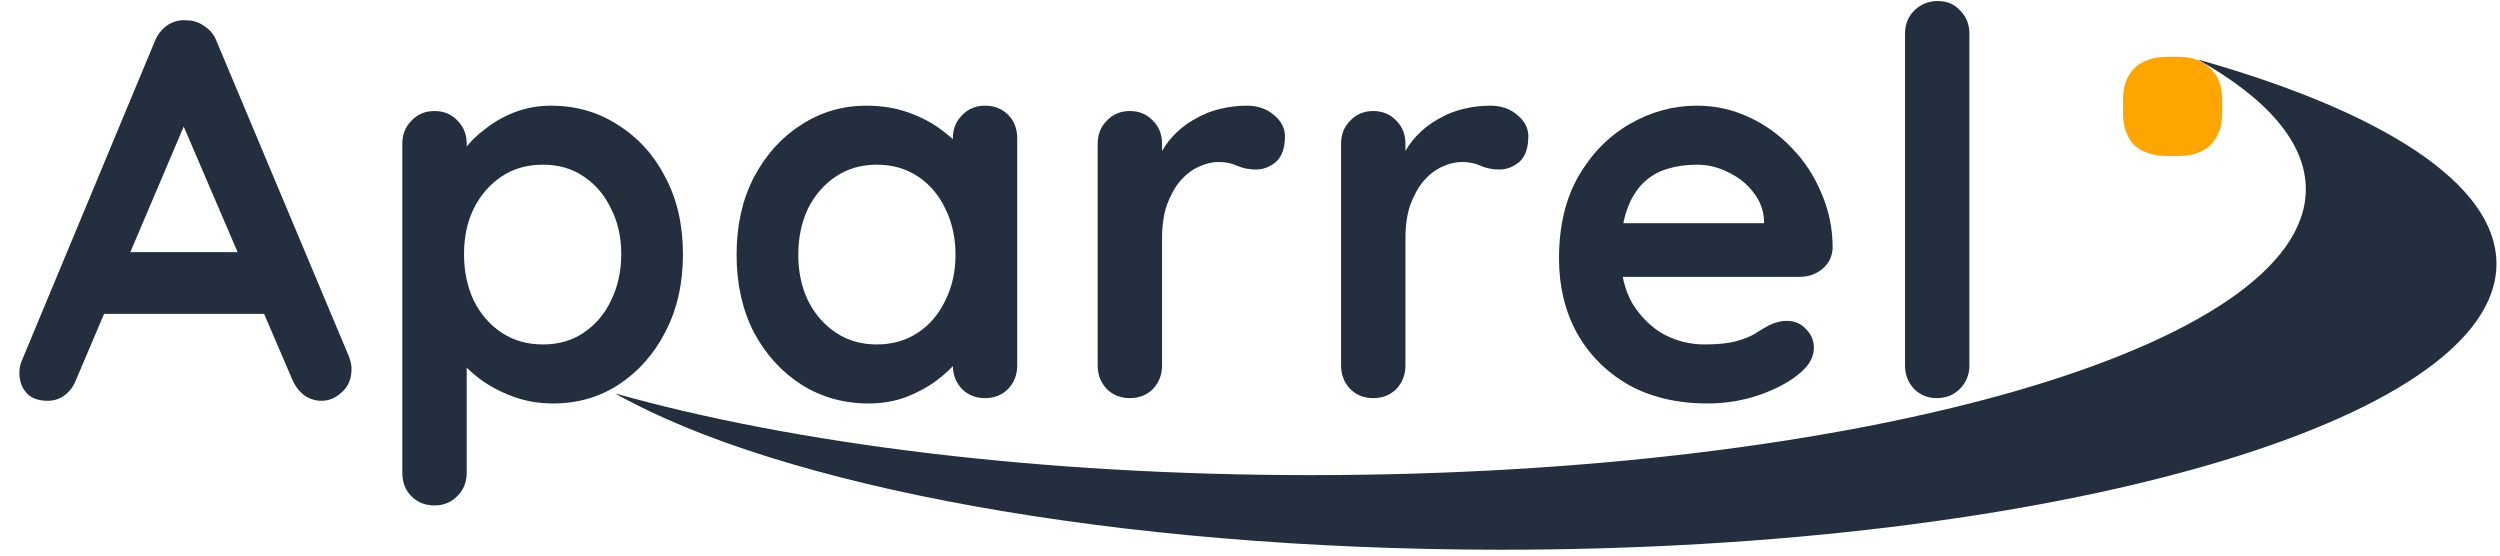 <svg width="126" height="28" viewBox="0 0 126 28" fill="none" xmlns="http://www.w3.org/2000/svg">
<path d="M9.684 5.38L3.843 19.118C3.717 19.461 3.518 19.731 3.248 19.93C2.995 20.11 2.716 20.2 2.409 20.2C1.923 20.2 1.562 20.065 1.328 19.794C1.093 19.524 0.976 19.19 0.976 18.794C0.976 18.631 1.003 18.46 1.057 18.28L7.791 2.107C7.936 1.747 8.152 1.467 8.44 1.269C8.747 1.071 9.071 0.989 9.414 1.025C9.738 1.025 10.036 1.125 10.306 1.323C10.595 1.503 10.802 1.765 10.928 2.107L17.581 17.955C17.672 18.19 17.717 18.406 17.717 18.604C17.717 19.091 17.554 19.479 17.23 19.767C16.923 20.056 16.581 20.2 16.202 20.2C15.878 20.2 15.58 20.101 15.31 19.902C15.057 19.704 14.859 19.434 14.715 19.091L8.9 5.542L9.684 5.38ZM4.681 15.819L6.169 12.709H13.471L13.985 15.819H4.681Z" fill="#232F3E"/>
<path d="M27.768 5.326C29.03 5.326 30.157 5.65 31.149 6.299C32.158 6.93 32.952 7.805 33.529 8.922C34.124 10.04 34.421 11.338 34.421 12.817C34.421 14.295 34.124 15.602 33.529 16.738C32.952 17.856 32.167 18.74 31.176 19.389C30.202 20.02 29.102 20.335 27.877 20.335C27.155 20.335 26.479 20.218 25.848 19.984C25.217 19.749 24.658 19.452 24.171 19.091C23.703 18.731 23.333 18.37 23.062 18.009C22.81 17.631 22.684 17.315 22.684 17.063L23.522 16.711V23.824C23.522 24.293 23.369 24.68 23.062 24.987C22.756 25.311 22.368 25.474 21.9 25.474C21.431 25.474 21.043 25.32 20.737 25.014C20.43 24.707 20.277 24.311 20.277 23.824V7.246C20.277 6.777 20.43 6.389 20.737 6.083C21.043 5.758 21.431 5.596 21.9 5.596C22.368 5.596 22.756 5.758 23.062 6.083C23.369 6.389 23.522 6.777 23.522 7.246V8.571L23.062 8.327C23.062 8.093 23.189 7.814 23.441 7.489C23.694 7.147 24.036 6.813 24.469 6.488C24.902 6.146 25.397 5.866 25.956 5.65C26.533 5.434 27.137 5.326 27.768 5.326ZM27.363 8.3C26.569 8.3 25.875 8.499 25.28 8.895C24.685 9.292 24.216 9.833 23.874 10.518C23.549 11.185 23.387 11.951 23.387 12.817C23.387 13.664 23.549 14.44 23.874 15.143C24.216 15.828 24.685 16.369 25.28 16.765C25.875 17.162 26.569 17.36 27.363 17.36C28.156 17.36 28.841 17.162 29.418 16.765C30.013 16.369 30.473 15.828 30.797 15.143C31.14 14.44 31.311 13.664 31.311 12.817C31.311 11.951 31.14 11.185 30.797 10.518C30.473 9.833 30.013 9.292 29.418 8.895C28.841 8.499 28.156 8.3 27.363 8.3Z" fill="#232F3E"/>
<path d="M49.645 5.326C50.114 5.326 50.502 5.479 50.808 5.785C51.115 6.092 51.268 6.488 51.268 6.975V18.415C51.268 18.884 51.115 19.28 50.808 19.605C50.502 19.912 50.114 20.065 49.645 20.065C49.177 20.065 48.789 19.912 48.483 19.605C48.176 19.28 48.023 18.884 48.023 18.415V17.09L48.618 17.333C48.618 17.568 48.492 17.856 48.239 18.199C47.987 18.523 47.644 18.848 47.211 19.172C46.779 19.497 46.265 19.776 45.67 20.011C45.093 20.227 44.462 20.335 43.777 20.335C42.533 20.335 41.406 20.02 40.396 19.389C39.386 18.74 38.584 17.856 37.989 16.738C37.412 15.602 37.124 14.304 37.124 12.844C37.124 11.366 37.412 10.067 37.989 8.95C38.584 7.814 39.377 6.93 40.369 6.299C41.361 5.65 42.461 5.326 43.669 5.326C44.444 5.326 45.156 5.443 45.805 5.677C46.454 5.912 47.013 6.209 47.482 6.57C47.969 6.93 48.338 7.3 48.591 7.678C48.861 8.039 48.996 8.346 48.996 8.598L48.023 8.95V6.975C48.023 6.506 48.176 6.119 48.483 5.812C48.789 5.488 49.177 5.326 49.645 5.326ZM44.182 17.36C44.976 17.36 45.67 17.162 46.265 16.765C46.86 16.369 47.32 15.828 47.644 15.143C47.987 14.458 48.158 13.691 48.158 12.844C48.158 11.979 47.987 11.203 47.644 10.518C47.32 9.833 46.86 9.292 46.265 8.895C45.67 8.499 44.976 8.3 44.182 8.3C43.407 8.3 42.722 8.499 42.127 8.895C41.532 9.292 41.063 9.833 40.721 10.518C40.396 11.203 40.234 11.979 40.234 12.844C40.234 13.691 40.396 14.458 40.721 15.143C41.063 15.828 41.532 16.369 42.127 16.765C42.722 17.162 43.407 17.36 44.182 17.36Z" fill="#232F3E"/>
<path d="M56.946 20.065C56.477 20.065 56.089 19.912 55.783 19.605C55.476 19.28 55.323 18.884 55.323 18.415V7.246C55.323 6.777 55.476 6.389 55.783 6.083C56.089 5.758 56.477 5.596 56.946 5.596C57.414 5.596 57.802 5.758 58.108 6.083C58.415 6.389 58.568 6.777 58.568 7.246V9.788L58.379 7.976C58.577 7.543 58.83 7.165 59.136 6.84C59.461 6.497 59.821 6.218 60.218 6.002C60.614 5.767 61.038 5.596 61.489 5.488C61.94 5.38 62.39 5.326 62.841 5.326C63.382 5.326 63.833 5.479 64.193 5.785C64.572 6.092 64.761 6.452 64.761 6.867C64.761 7.462 64.608 7.895 64.302 8.165C63.995 8.418 63.661 8.544 63.301 8.544C62.958 8.544 62.643 8.481 62.354 8.355C62.084 8.228 61.768 8.165 61.408 8.165C61.083 8.165 60.75 8.246 60.407 8.409C60.083 8.553 59.776 8.787 59.488 9.112C59.217 9.436 58.992 9.842 58.812 10.329C58.649 10.798 58.568 11.357 58.568 12.005V18.415C58.568 18.884 58.415 19.28 58.108 19.605C57.802 19.912 57.414 20.065 56.946 20.065Z" fill="#232F3E"/>
<path d="M69.213 20.065C68.744 20.065 68.356 19.912 68.05 19.605C67.743 19.28 67.59 18.884 67.59 18.415V7.246C67.59 6.777 67.743 6.389 68.05 6.083C68.356 5.758 68.744 5.596 69.213 5.596C69.681 5.596 70.069 5.758 70.376 6.083C70.682 6.389 70.835 6.777 70.835 7.246V9.788L70.646 7.976C70.844 7.543 71.097 7.165 71.403 6.84C71.728 6.497 72.088 6.218 72.485 6.002C72.882 5.767 73.305 5.596 73.756 5.488C74.207 5.38 74.658 5.326 75.108 5.326C75.649 5.326 76.1 5.479 76.461 5.785C76.839 6.092 77.028 6.452 77.028 6.867C77.028 7.462 76.875 7.895 76.569 8.165C76.262 8.418 75.929 8.544 75.568 8.544C75.226 8.544 74.91 8.481 74.622 8.355C74.351 8.228 74.036 8.165 73.675 8.165C73.35 8.165 73.017 8.246 72.674 8.409C72.35 8.553 72.043 8.787 71.755 9.112C71.484 9.436 71.259 9.842 71.079 10.329C70.916 10.798 70.835 11.357 70.835 12.005V18.415C70.835 18.884 70.682 19.28 70.376 19.605C70.069 19.912 69.681 20.065 69.213 20.065Z" fill="#232F3E"/>
<path d="M86.065 20.335C84.532 20.335 83.198 20.02 82.062 19.389C80.945 18.74 80.079 17.865 79.466 16.765C78.871 15.666 78.574 14.421 78.574 13.033C78.574 11.411 78.898 10.031 79.547 8.895C80.214 7.742 81.08 6.858 82.144 6.245C83.207 5.632 84.334 5.326 85.524 5.326C86.444 5.326 87.309 5.515 88.12 5.893C88.95 6.272 89.68 6.795 90.311 7.462C90.942 8.111 91.438 8.868 91.798 9.734C92.177 10.599 92.366 11.519 92.366 12.492C92.348 12.925 92.177 13.277 91.853 13.547C91.528 13.818 91.149 13.953 90.717 13.953H80.386L79.574 11.248H89.5L88.905 11.789V11.059C88.869 10.536 88.679 10.067 88.337 9.653C88.012 9.238 87.597 8.913 87.093 8.679C86.606 8.427 86.083 8.3 85.524 8.3C84.983 8.3 84.478 8.373 84.01 8.517C83.541 8.661 83.135 8.904 82.793 9.247C82.45 9.59 82.18 10.049 81.981 10.626C81.783 11.203 81.684 11.933 81.684 12.817C81.684 13.79 81.882 14.62 82.279 15.305C82.694 15.972 83.216 16.486 83.847 16.846C84.496 17.189 85.181 17.36 85.903 17.36C86.57 17.36 87.102 17.306 87.498 17.198C87.895 17.09 88.21 16.964 88.445 16.82C88.697 16.657 88.923 16.522 89.121 16.414C89.446 16.252 89.752 16.17 90.04 16.17C90.437 16.17 90.762 16.306 91.014 16.576C91.285 16.846 91.42 17.162 91.42 17.523C91.42 18.009 91.167 18.451 90.663 18.848C90.194 19.244 89.536 19.596 88.688 19.902C87.841 20.191 86.966 20.335 86.065 20.335Z" fill="#232F3E"/>
<path d="M99.258 18.415C99.258 18.884 99.096 19.28 98.772 19.605C98.465 19.912 98.078 20.065 97.609 20.065C97.158 20.065 96.779 19.912 96.473 19.605C96.166 19.28 96.013 18.884 96.013 18.415V1.702C96.013 1.233 96.166 0.845 96.473 0.539C96.797 0.214 97.194 0.052 97.663 0.052C98.132 0.052 98.51 0.214 98.799 0.539C99.105 0.845 99.258 1.233 99.258 1.702V18.415Z" fill="#232F3E"/>
<path d="M109.256 7.861C108.529 7.861 107.965 7.679 107.564 7.314C107.188 6.924 107 6.377 107 5.671V5.051C107 4.345 107.188 3.81 107.564 3.445C107.965 3.056 108.529 2.861 109.256 2.861H109.744C110.471 2.861 111.023 3.056 111.398 3.445C111.799 3.81 112 4.345 112 5.051V5.671C112 6.377 111.799 6.924 111.398 7.314C111.023 7.679 110.471 7.861 109.744 7.861H109.256Z" fill="#FFA500"/>
<path fill-rule="evenodd" clip-rule="evenodd" d="M31 19.828C40.041 22.375 52.425 23.946 66.084 23.946C93.769 23.946 116.213 17.494 116.213 9.534C116.213 7.182 114.253 4.961 110.776 3C120.06 5.616 125.821 9.261 125.821 13.294C125.821 21.253 103.377 27.706 75.692 27.706C56.189 27.706 39.286 24.503 31 19.828Z" fill="#232F3E"/>
</svg>
